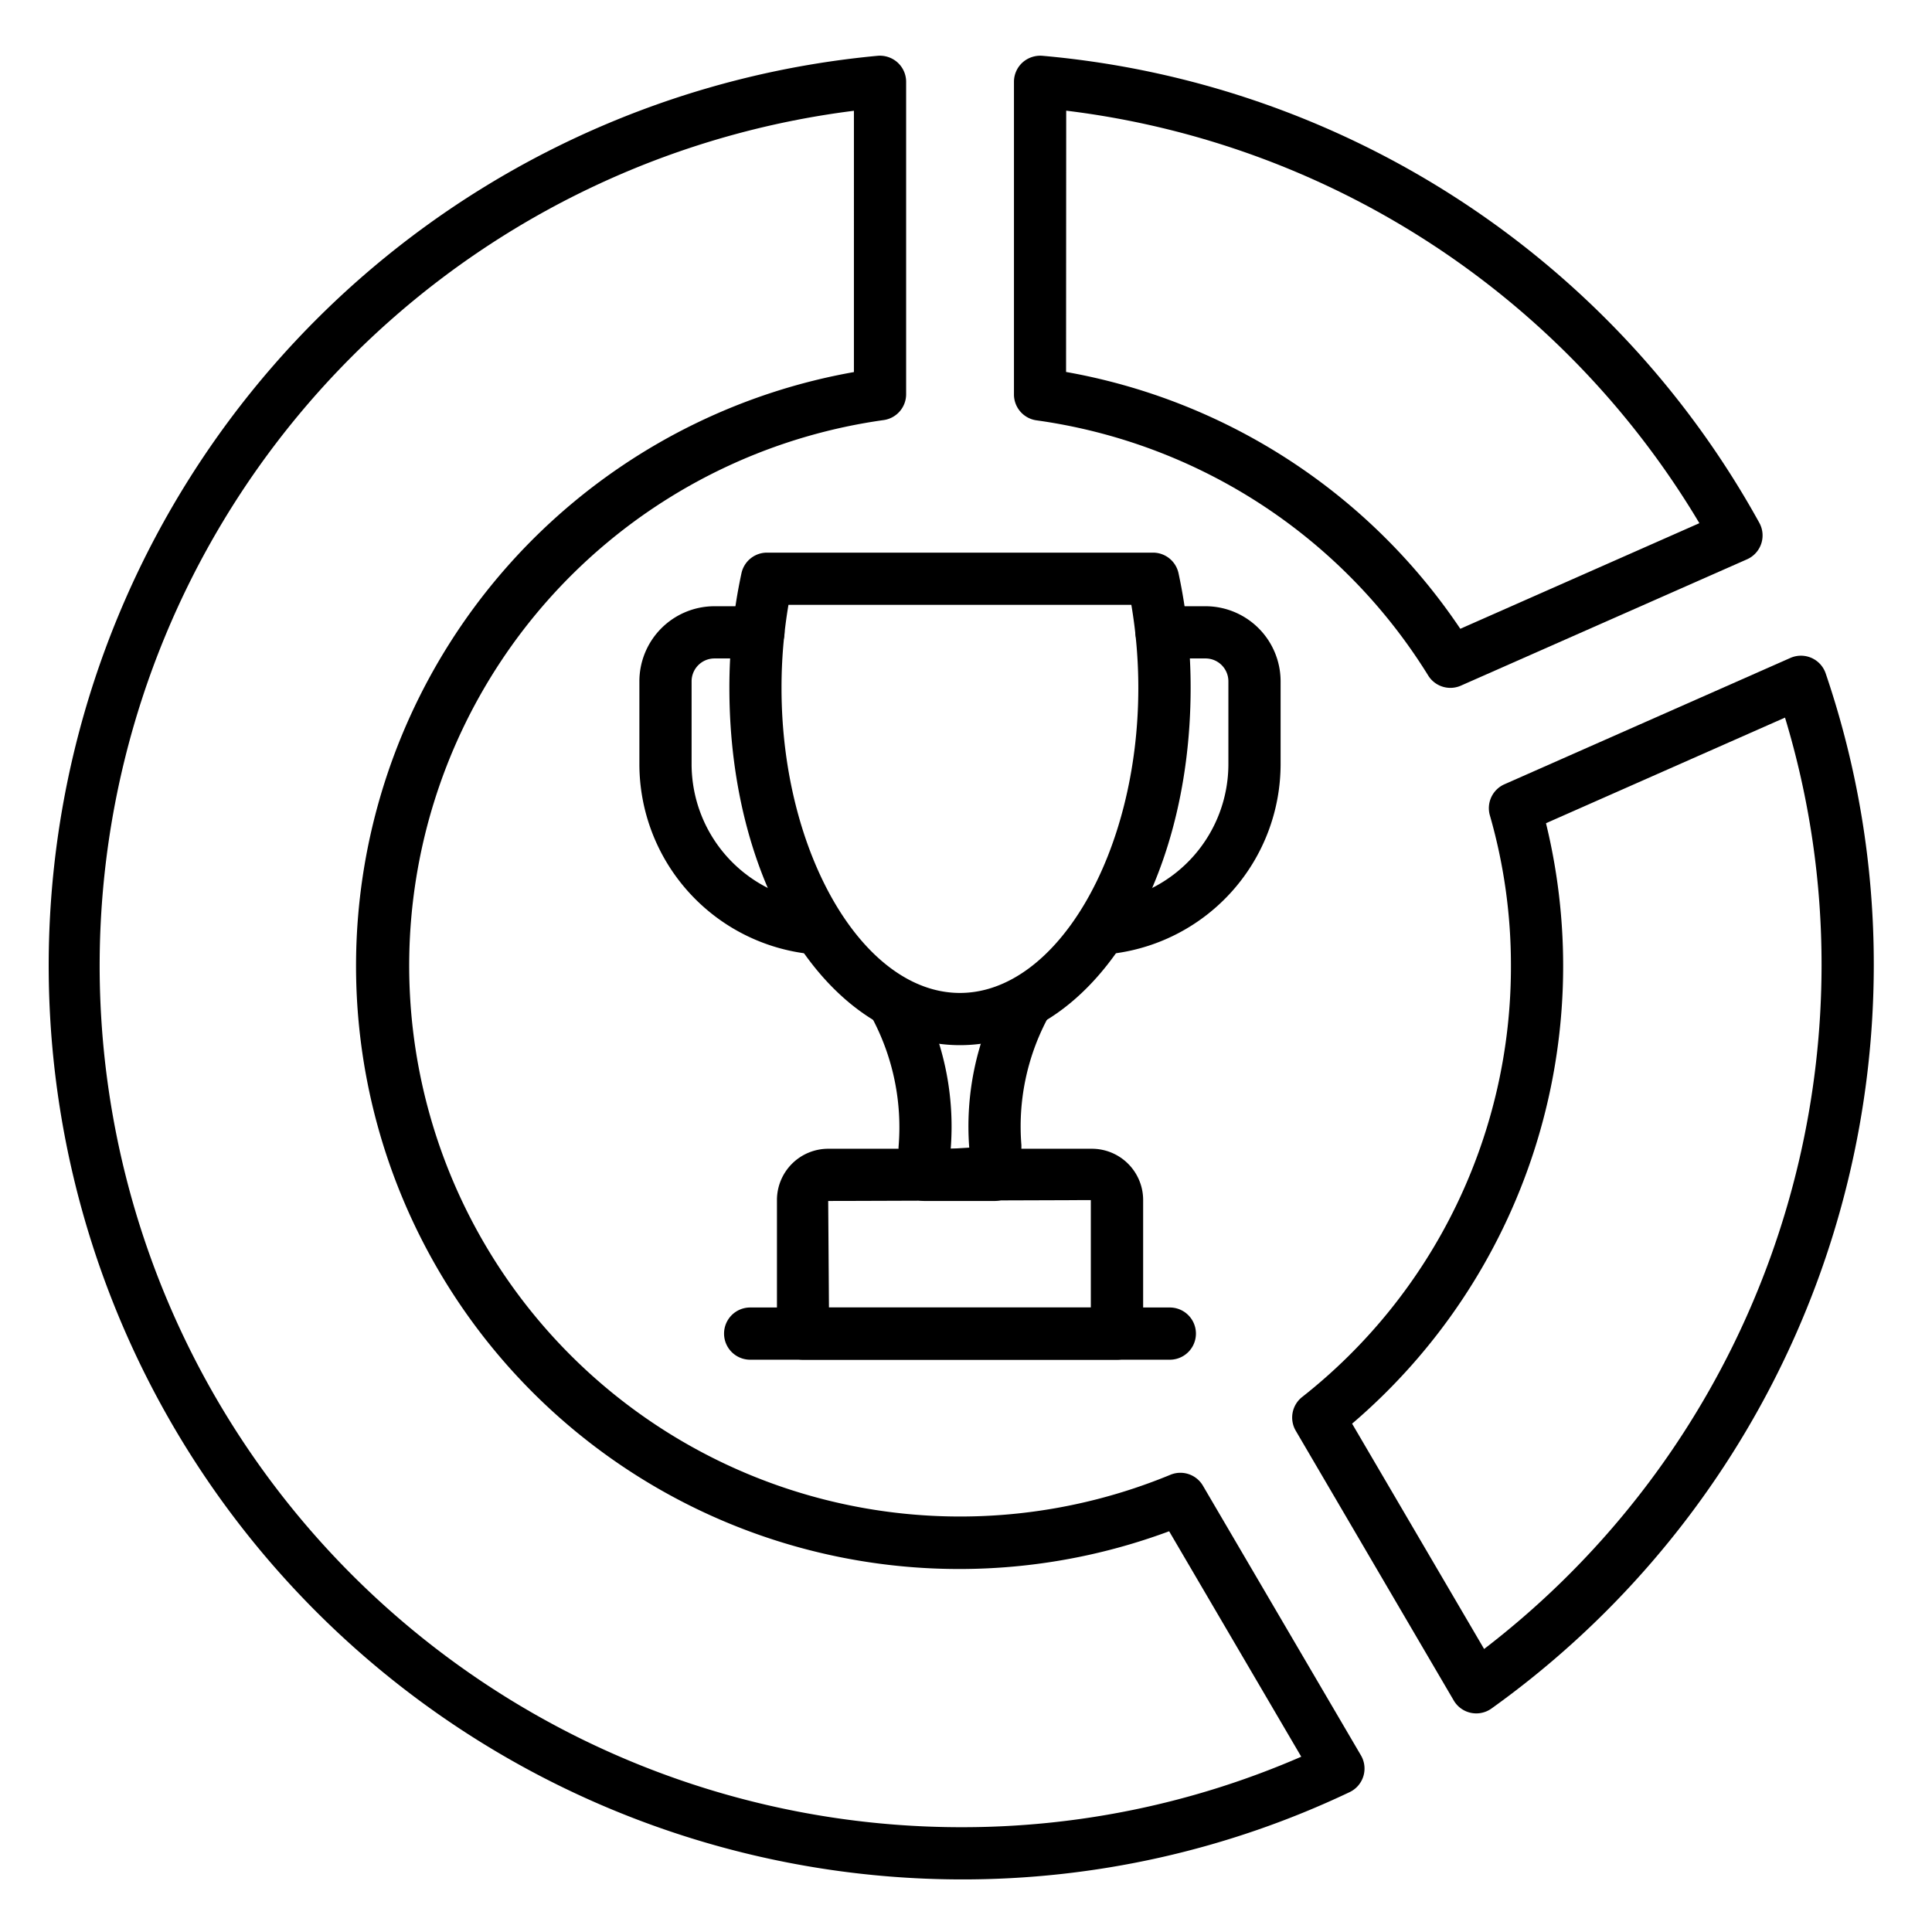 <svg id="line_icons" height="512" viewBox="0 0 74 74" width="512" xmlns="http://www.w3.org/2000/svg" data-name="line icons"><path d="m36.77 71.986a35 35 0 0 1 -3.151-69.849 1.014 1.014 0 0 1 .763.259 1 1 0 0 1 .325.737v11.967a1 1 0 0 1 -.862.99 21.1 21.1 0 1 0 10.985 40.397 1 1 0 0 1 1.245.419l6.052 10.328a1 1 0 0 1 -.434 1.409 34.525 34.525 0 0 1 -14.923 3.343zm-4.063-67.743a33 33 0 0 0 4.063 65.743 32.565 32.565 0 0 0 13.071-2.7l-5.06-8.635a23.1 23.1 0 1 1 -12.074-44.4z"/><path d="m55.553 26.347a1 1 0 0 1 -.849-.472 21.051 21.051 0 0 0 -15.004-9.775 1 1 0 0 1 -.863-.991v-11.976a1 1 0 0 1 .325-.737 1.022 1.022 0 0 1 .763-.259 34.868 34.868 0 0 1 27.46 17.886 1 1 0 0 1 -.47 1.4l-10.958 4.838a1 1 0 0 1 -.404.086zm-14.72-12.1a23.034 23.034 0 0 1 15.1 9.837l9.157-4.045a32.864 32.864 0 0 0 -24.252-15.8z"/><path d="m56.545 65.627a.983.983 0 0 1 -.209-.022 1 1 0 0 1 -.654-.472l-6.052-10.333a1 1 0 0 1 .242-1.289 20.964 20.964 0 0 0 8-16.529 20.733 20.733 0 0 0 -.806-5.75 1 1 0 0 1 .557-1.192l10.954-4.84a1 1 0 0 1 1.35.591 34.528 34.528 0 0 1 1.843 11.195 35.031 35.031 0 0 1 -14.644 28.455 1 1 0 0 1 -.581.186zm-4.758-11.1 5.058 8.633a33.034 33.034 0 0 0 12.925-26.174 32.585 32.585 0 0 0 -1.4-9.5l-9.155 4.045a23.053 23.053 0 0 1 -7.428 23z"/><path d="m42.781 52.08h-12.022a1 1 0 0 1 -1-1v-5.114a1.964 1.964 0 0 1 1.963-1.966h10.1a1.964 1.964 0 0 1 1.963 1.963v5.117a1 1 0 0 1 -1.004 1zm-11.03-2h10.03v-4.114l-10.059.034z"/><path d="m44.807 52.08h-16.074a1 1 0 0 1 0-2h16.074a1 1 0 0 1 0 2z"/><path d="m36.77 40.032c-4.953 0-8.833-6.008-8.833-13.677a20.792 20.792 0 0 1 .463-4.4 1 1 0 0 1 .977-.788h14.786a1 1 0 0 1 .977.788 20.793 20.793 0 0 1 .464 4.4c-.004 7.669-3.881 13.677-8.834 13.677zm-6.57-16.865a18.971 18.971 0 0 0 -.266 3.188c0 6.33 3.129 11.677 6.833 11.677s6.833-5.347 6.833-11.677a18.971 18.971 0 0 0 -.267-3.188z"/><path d="m38.1 46h-2.684a1 1 0 0 1 -1-1v-1.062a8.91 8.91 0 0 0 -.97-4.867 1 1 0 1 1 1.77-.932 10.8 10.8 0 0 1 1.198 5.861l.71-.043a10.792 10.792 0 0 1 1.2-5.821 1 1 0 1 1 1.77.932 8.8 8.8 0 0 0 -.972 4.79v.1l-.03 1.066a1 1 0 0 1 -.992.976z"/><path d="m31 36.53a1.093 1.093 0 0 1 -.126-.008 7.319 7.319 0 0 1 -6.384-7.262v-3.16a2.878 2.878 0 0 1 2.87-2.88h1.69a1 1 0 0 1 0 2h-1.69a.876.876 0 0 0 -.87.88v3.16a5.316 5.316 0 0 0 4.635 5.278 1 1 0 0 1 -.125 1.992z"/><path d="m42.539 36.53a1 1 0 0 1 -.123-1.992 5.316 5.316 0 0 0 4.634-5.278v-3.16a.876.876 0 0 0 -.87-.88h-1.69a1 1 0 0 1 0-2h1.69a2.878 2.878 0 0 1 2.87 2.88v3.16a7.319 7.319 0 0 1 -6.385 7.262 1.093 1.093 0 0 1 -.126.008z"/></svg>